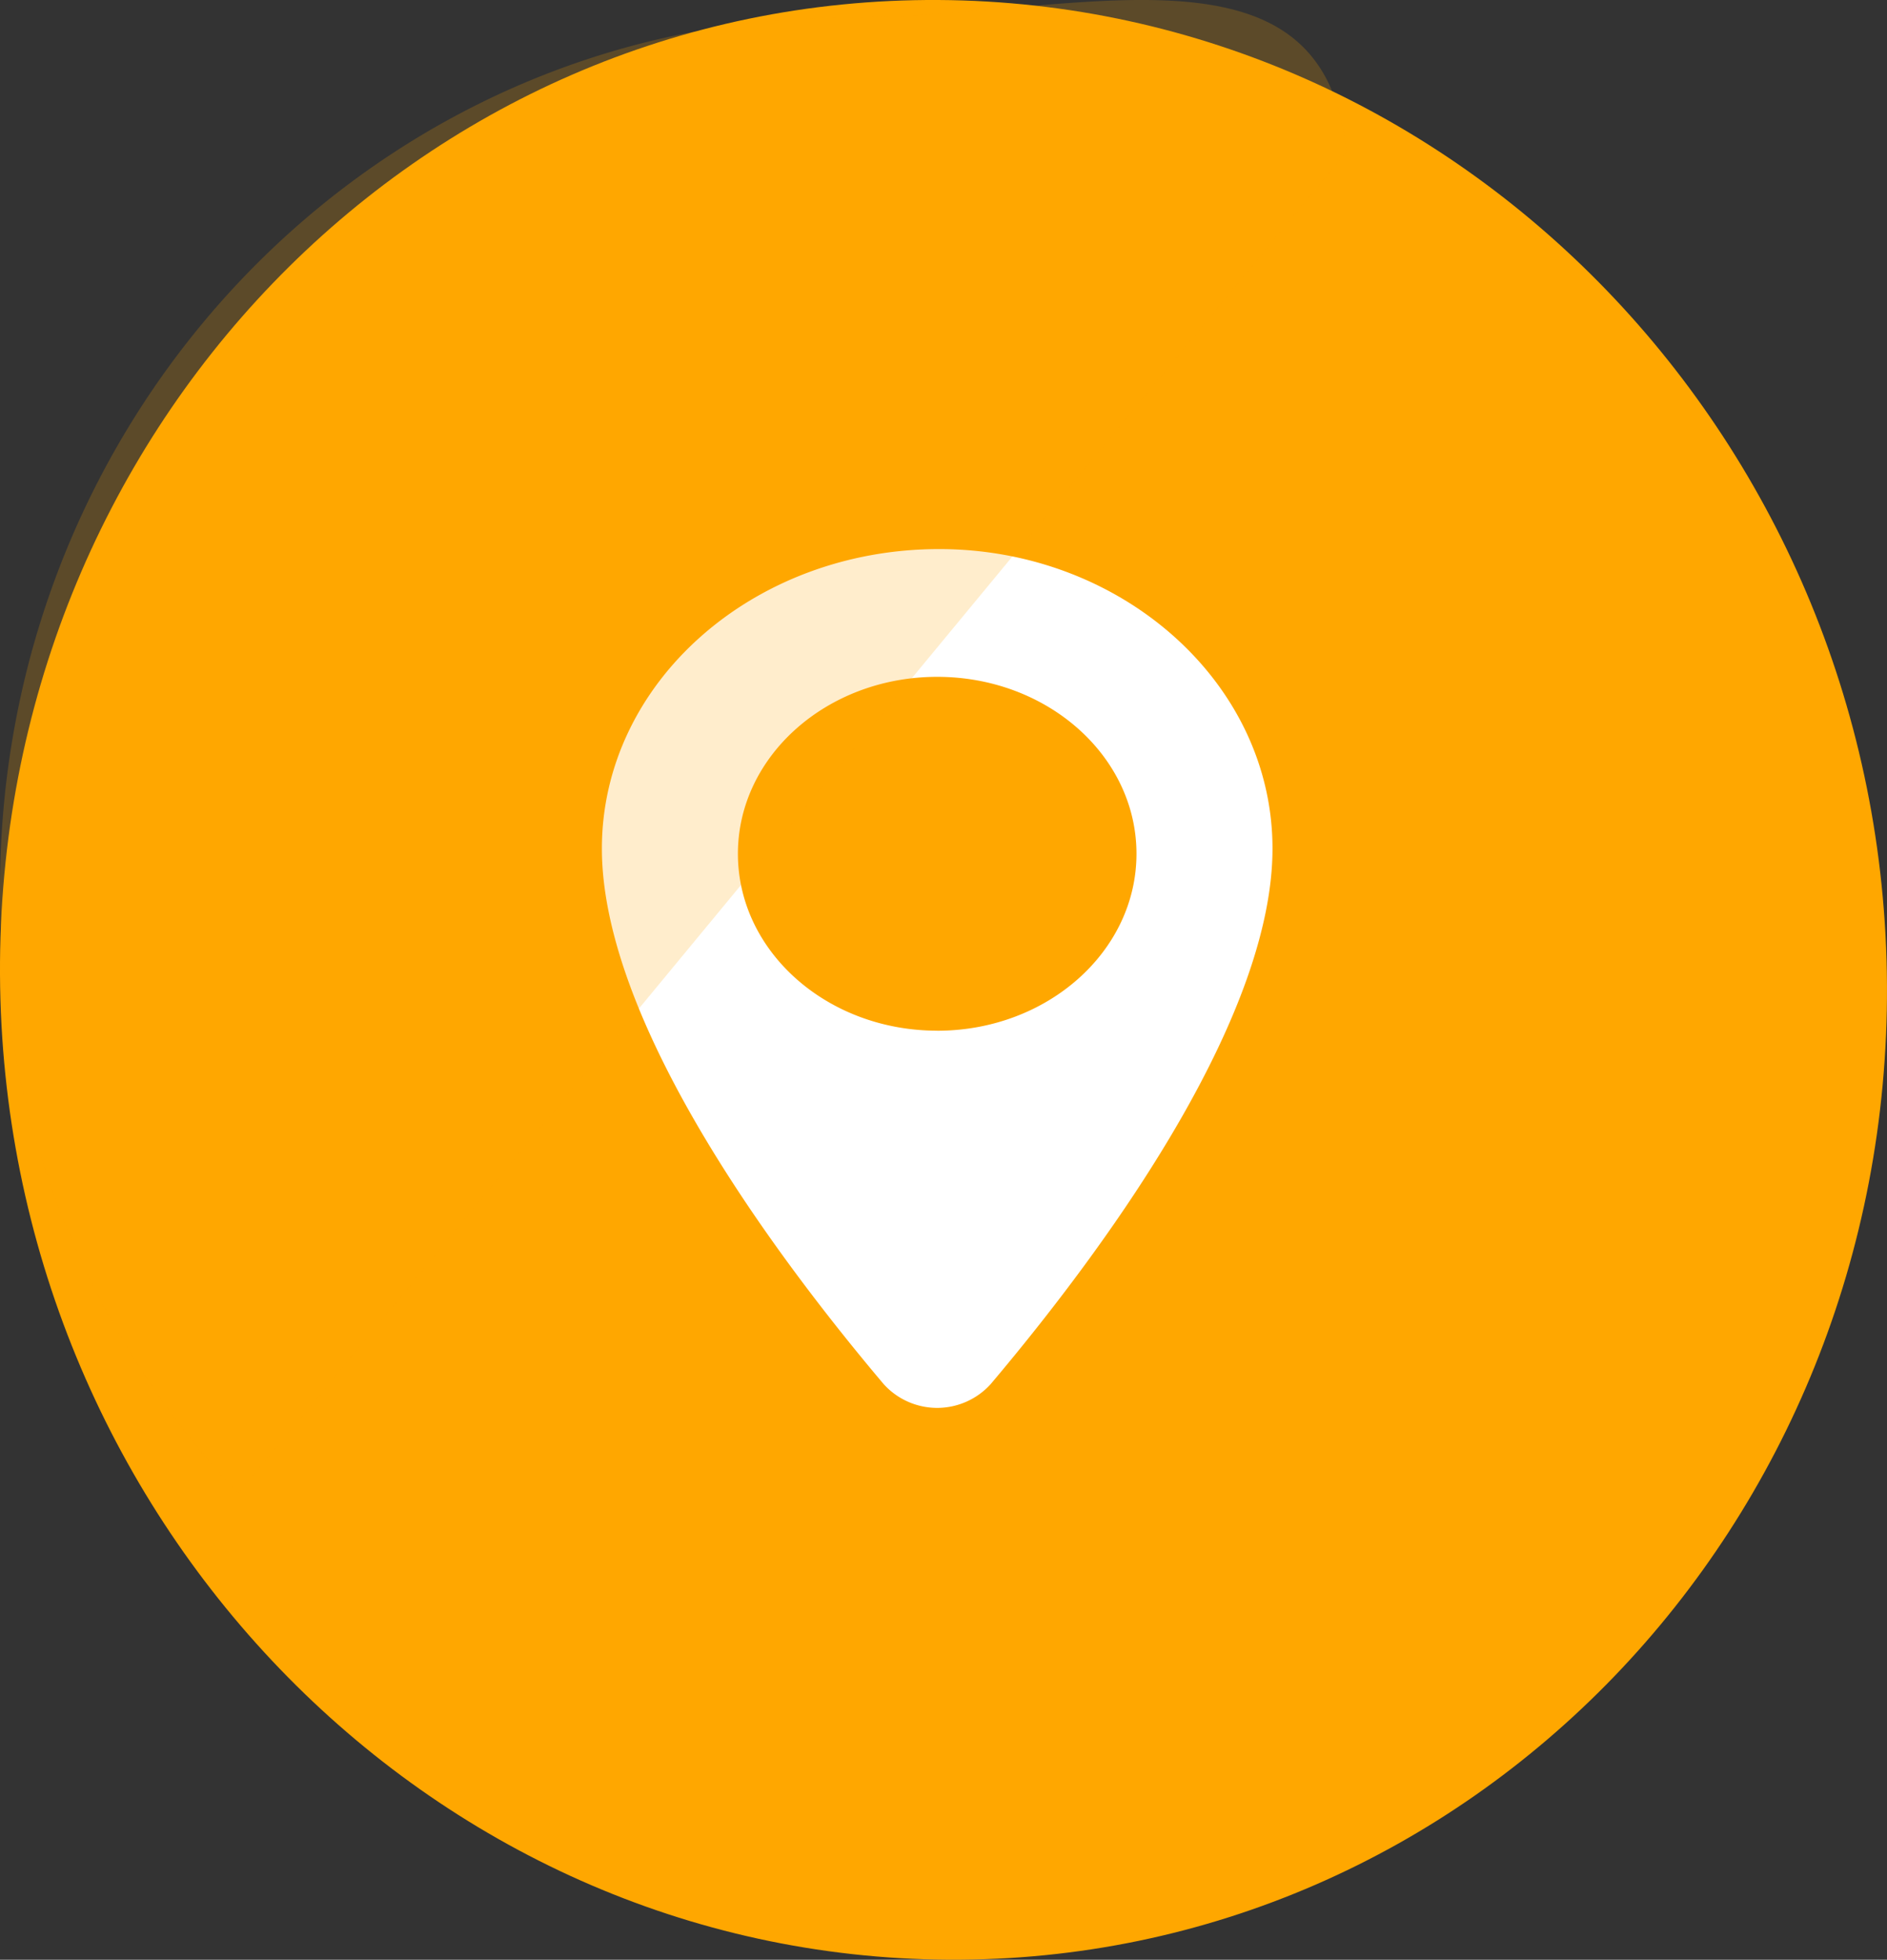 <svg xmlns="http://www.w3.org/2000/svg" width="73.29" height="76.094" viewBox="0 0 73.29 76.094">
  <rect x="0" y="0" width="73.29" height="76.094" fill="#333333" stroke="none"/>
  <g id="address" transform="translate(1.664 -4.262)">
    <g id="Group_13559" data-name="Group 13559" transform="translate(-1.664 4.262)">
      <path id="Path_44552" data-name="Path 44552" d="M35.086-1.361c20.238.113,36.733,17.239,36.842,38.251S55.719,74.845,35.481,74.732-1.252,57.493-1.361,36.481,14.848-1.474,35.086-1.361Z" transform="translate(1.361 1.361)" fill="#ffa700"/>
      <path id="Path_44547" data-name="Path 44547" d="M300.466,289.443c-7.244,0-13.1,5.2-13.1,11.628,0,6.293,5.857,14.774,10.942,20.793a2.8,2.8,0,0,0,4.16,0c5.087-6.02,10.944-14.5,10.944-20.793C313.412,294.641,307.555,289.443,300.466,289.443Zm-.077,18.7c-4.275,0-7.74-3.076-7.74-6.869s3.465-6.87,7.74-6.87,7.74,3.076,7.74,6.87S304.663,308.145,300.388,308.145Z" transform="translate(-263.989 -268.123)" fill="#fff"/>
    </g>
    <path id="Path_44548" data-name="Path 44548" d="M310.739,283.889c-18.154,0-32.869,15.143-32.869,33.825a34.208,34.208,0,0,0,9.249,23.49l43.046-52.095C329.314,280.412,319.613,283.889,310.739,283.889Z" transform="translate(-279.534 -278.941)" fill="#ffa700" opacity="0.2" style="mix-blend-mode: multiply;isolation: isolate"/>
  </g>
</svg>

